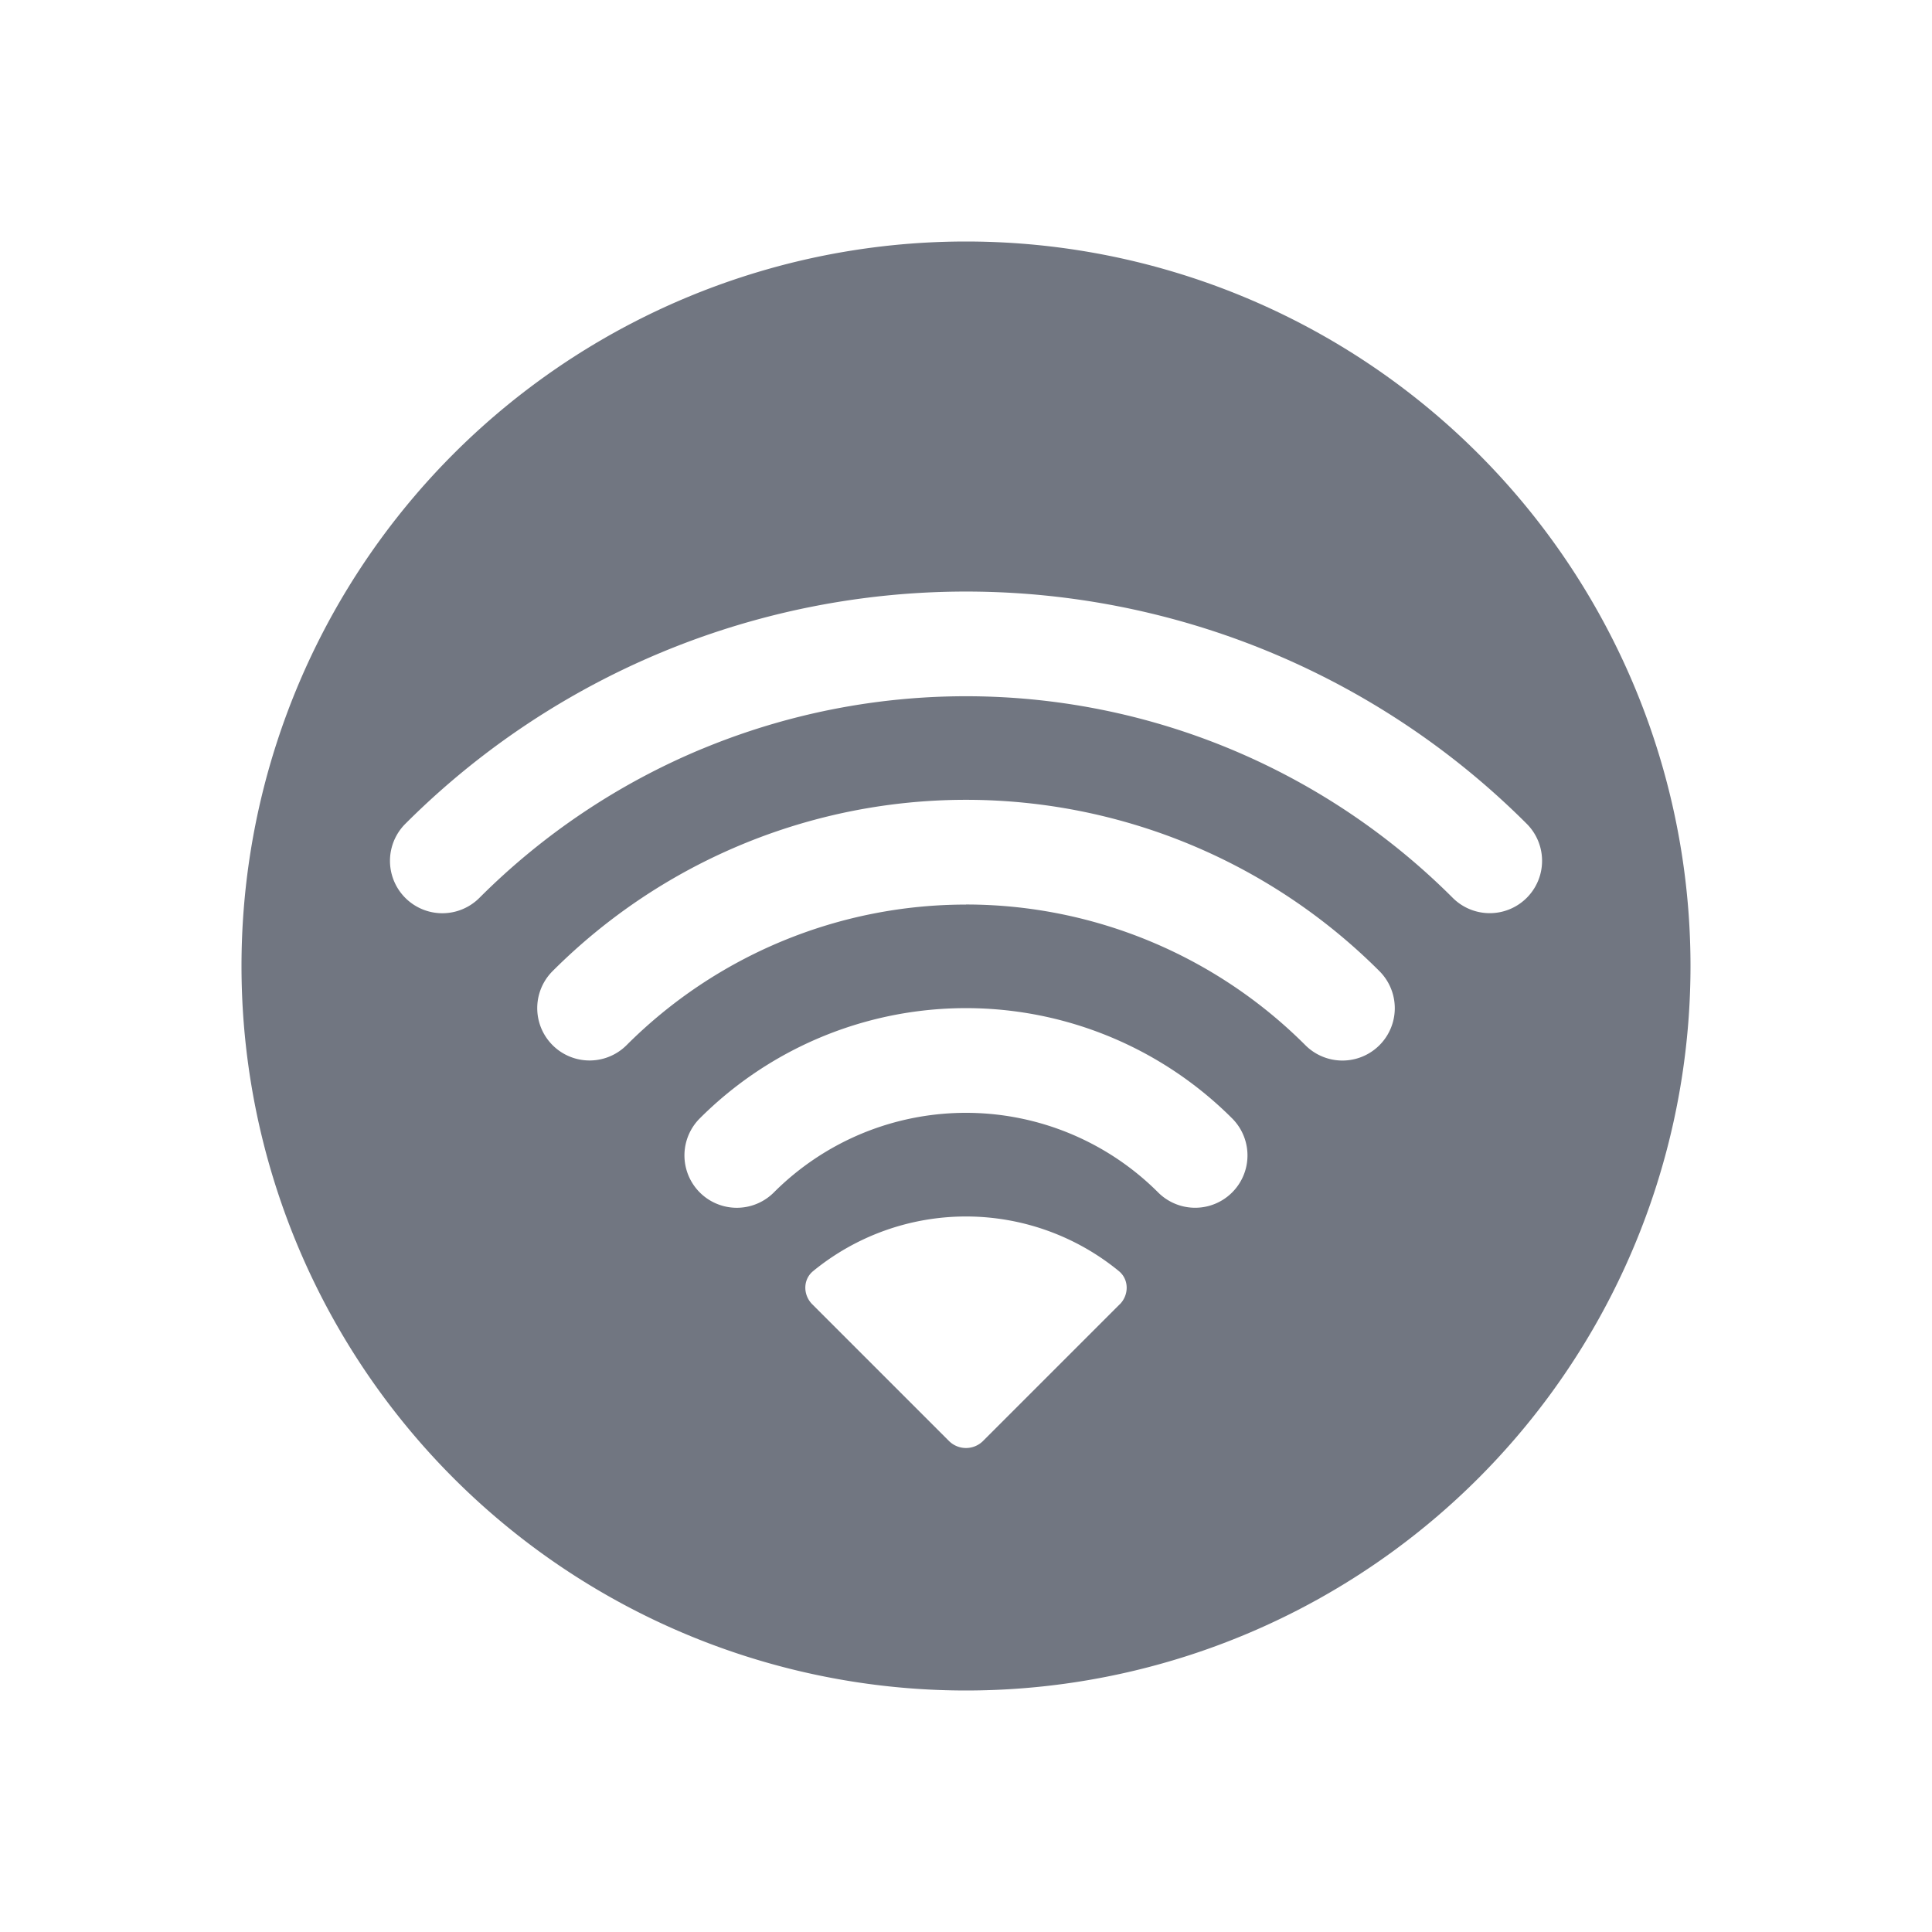 <svg xmlns="http://www.w3.org/2000/svg" fill="none" viewBox="0 0 24 24" focusable="false"><path fill="#717681" fill-rule="evenodd" d="M3 12a9 9 0 1 1 18 0 9 9 0 0 1-18 0m10.91 4.203c.116-.117.117-.308-.011-.413a2.997 2.997 0 0 0-3.798 0c-.128.105-.127.296-.01.413l1.697 1.697a.3.3 0 0 0 .424 0l1.697-1.697m-3.202-2.122a3.377 3.377 0 0 1 3.68.732.65.65 0 1 0 .919-.92 4.676 4.676 0 0 0-6.613 0 .65.65 0 1 0 .92.92 3.376 3.376 0 0 1 1.094-.732M12 11.237a5.962 5.962 0 0 0-4.216 1.746.65.65 0 1 1-.92-.919 7.261 7.261 0 0 1 10.272 0 .65.65 0 1 1-.92.92A5.965 5.965 0 0 0 12 11.236M8.728 9.3a8.55 8.55 0 0 1 9.318 1.853.65.65 0 0 0 .92-.919 9.85 9.85 0 0 0-13.931 0 .65.65 0 1 0 .92.92A8.55 8.55 0 0 1 8.727 9.3" clip-rule="evenodd"/></svg>